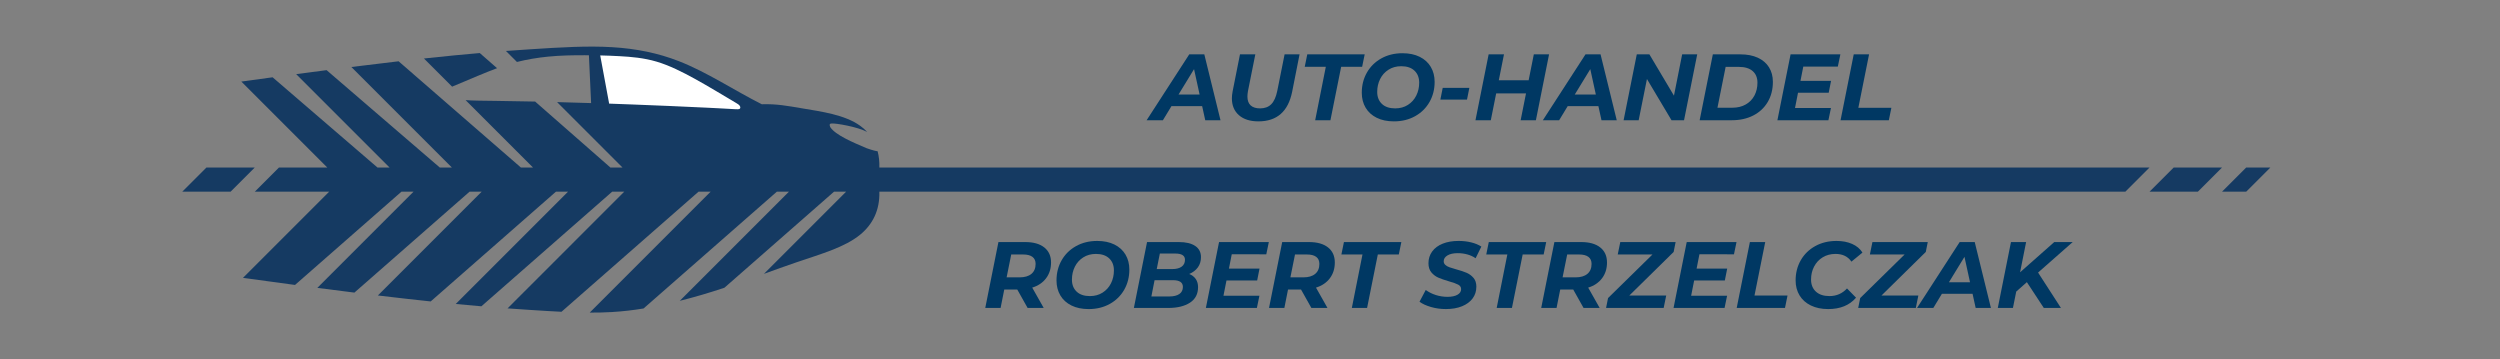 <?xml version="1.0" encoding="utf-8"?>
<!-- Generator: Adobe Illustrator 16.0.0, SVG Export Plug-In . SVG Version: 6.00 Build 0)  -->
<!DOCTYPE svg PUBLIC "-//W3C//DTD SVG 1.1//EN" "http://www.w3.org/Graphics/SVG/1.1/DTD/svg11.dtd">
<svg version="1.1" id="Layer_02" xmlns="http://www.w3.org/2000/svg" xmlns:xlink="http://www.w3.org/1999/xlink" x="0px" y="0px"
	 width="816px" height="117.333px" viewBox="0 0 816 117.333" enable-background="new 0 0 816 117.333" xml:space="preserve">
<rect x="0" y="0" width="816" height="117.333" fill="#808080" stroke="none"/>
<path fill="#153A62" d="M181.832,33.327c3.766,0.102,7.444,0.212,11.106,0.321c-0.24-5.206-0.48-10.409-0.718-15.615
	c-0.457-0.003-0.913-0.007-1.374-0.007c-3.846-0.01-7.899,0.054-12.006,0.462c-3.417,0.339-6.871,0.919-10.112,1.733
	c-1.198-1.195-2.393-2.392-3.591-3.587c2.789-0.205,5.375-0.381,7.865-0.543c10.269-0.677,18.91-1.165,26.781-0.694
	c7.87,0.472,14.968,1.902,21.786,4.563c9.259,3.613,17.998,9.497,27.075,14.065c4.83-0.163,8.667,0.582,12.908,1.294
	c6.606,1.106,14.193,2.128,19.207,5.734c0.834,0.601,1.597,1.272,2.282,2.013c-3.172-1.7-10.28-2.88-11.579-2.76
	c-0.651,0.013-0.834,0.292-0.471,1.183c1.674,2.583,7.424,4.993,11.837,6.872c2.187,0.778,3.181,0.96,3.625,1.009
	c0.424,1.619,0.624,3.391,0.568,5.31c138.193,0,276.384,0,414.579,0c-2.632,2.628-5.262,5.26-7.89,7.889
	c-135.563,0-271.126,0-406.689,0c0.173,6.077-2.2,10.701-6.262,14.029c-5.014,4.104-12.601,6.235-20.712,8.991
	c-3.577,1.215-7.258,2.551-10.699,3.798c8.94-8.939,17.88-17.878,26.82-26.818c-1.316,0-2.631,0-3.945,0
	c-11.927,10.45-23.856,20.904-35.783,31.355c-5.017,1.666-9.558,3.014-14.562,4.269c11.875-11.875,23.75-23.749,35.623-35.624
	c-1.314,0-2.629,0-3.944,0c-14.501,12.707-29.002,25.412-43.502,38.119c-3.262,0.535-6.687,0.946-10.271,1.162
	c-2.359,0.142-4.787,0.196-7.307,0.186c13.154-13.155,26.31-26.312,39.466-39.467c-1.313,0-2.628,0-3.943,0
	c-14.912,13.066-29.823,26.133-44.733,39.197c-3.246-0.158-6.655-0.372-10.264-0.608c-2.333-0.154-4.748-0.317-7.335-0.505
	c12.694-12.694,25.39-25.39,38.083-38.084c-1.315,0-2.629,0-3.944,0c-14.23,12.47-28.461,24.939-42.691,37.41
	c-2.581-0.222-5.353-0.47-8.367-0.762c12.217-12.216,24.433-24.432,36.649-36.648c-1.315,0-2.63,0-3.945,0
	C167.827,74.51,154.2,86.448,140.574,98.39c-5.07-0.535-10.759-1.176-17.237-1.95c11.289-11.292,22.58-22.58,33.869-33.871
	c-1.314,0-2.629,0-3.945,0c-12.528,10.979-25.056,21.956-37.585,32.935c-3.782-0.47-7.808-0.983-12.104-1.54
	c10.466-10.466,20.931-20.929,31.395-31.395c-1.315,0-2.629,0-3.945,0c-11.577,10.145-23.153,20.291-34.732,30.436
	c-5.275-0.703-10.924-1.469-16.984-2.308c9.377-9.377,18.753-18.751,28.13-28.128c-8.095,0-16.187,0-24.28,0
	c2.63-2.629,5.26-5.261,7.888-7.889c5.261,0,10.521,0,15.78,0c-9.35-9.352-18.703-18.703-28.054-28.055
	c3.539-0.49,6.937-0.955,10.204-1.398c11.414,9.817,22.826,19.636,34.239,29.454c1.314,0,2.629,0,3.944,0
	c-10.16-10.163-20.323-20.326-30.486-30.486c3.468-0.461,6.772-0.894,9.927-1.299c12.316,10.595,24.633,21.19,36.951,31.786
	c1.313,0,2.628,0,3.942,0c-10.937-10.938-21.874-21.875-32.811-32.812c5.646-0.704,10.757-1.318,15.418-1.866
	c13.308,11.559,26.616,23.118,39.925,34.678c1.314,0,2.629,0,3.944,0c-7.332-7.332-14.663-14.665-21.995-21.997
	c2.253,0.175,6.071,0.201,9.729,0.242c4.536,0.051,8.829,0.13,12.968,0.224c8.19,7.178,16.381,14.353,24.572,21.531
	c1.314,0,2.629,0,3.944,0C196.066,47.561,188.95,40.445,181.832,33.327z"/>
<polygon fill="#153A62" points="725.267,62.568 733.158,62.568 741.046,54.68 733.158,54.68 "/>
<polygon fill="#153A62" points="717.377,62.568 701.601,62.568 709.49,54.68 725.267,54.68 "/>
<polygon fill="#153A62" points="75.265,62.568 59.487,62.568 67.375,54.68 83.154,54.68 "/>
<path fill="#153A62" d="M241.317,54.68c3.743-6.644,9.613-7.448,15.241-7.028c5.143,0.385,10.084,1.793,13.01,7.028
	C260.151,54.68,250.734,54.68,241.317,54.68z"/>
<path fill="#153A62" d="M138.378,19.092c3.065,3.063,6.129,6.127,9.193,9.192c6.662-2.79,10.975-4.66,14.67-6.026
	c-1.882-1.648-3.763-3.296-5.644-4.944C151.425,17.758,145.492,18.324,138.378,19.092z"/>
<path fill="#FFFFFF" d="M234.544,35.342c-1.241-0.063-2.479-0.126-3.718-0.189c-8.772-0.437-16.134-0.716-24.312-1.047
	c-2.515-0.101-5.107-0.207-7.663-0.282c-0.01,0-0.02,0-0.027,0c-0.972-5.246-1.941-10.49-2.912-15.735
	c2.073,0.049,4.142,0.126,6.282,0.244c3.862,0.211,7.952,0.552,12.125,1.789c4.173,1.238,8.428,3.372,12.544,5.644
	c4.222,2.333,8.297,4.811,13.392,7.836c0.455,0.271,0.92,0.547,1.175,0.903c0.247,0.346,0.292,0.768,0.047,0.975
	c-0.272,0.229-0.904,0.193-1.53,0.157C238.076,35.531,236.279,35.432,234.544,35.342z"/>
<g>
	<path fill="#003863" d="M392.381,34.639h-10.015l-2.795,4.608h-5.315l13.917-21.504h4.916l5.284,21.504h-4.977L392.381,34.639z
		 M391.551,30.86l-1.813-8.295l-5.069,8.295H391.551z"/>
	<path fill="#003863" d="M404.392,37.604c-1.536-1.341-2.304-3.18-2.304-5.515c0-0.676,0.082-1.444,0.246-2.304l2.396-12.042h5.008
		l-2.396,11.95c-0.123,0.676-0.184,1.28-0.184,1.813c0,1.291,0.353,2.258,1.06,2.903c0.707,0.645,1.736,0.968,3.087,0.968
		c1.516,0,2.724-0.451,3.625-1.352c0.901-0.901,1.556-2.345,1.966-4.332l2.396-11.95h4.884L421.75,30
		c-1.311,6.411-4.977,9.616-10.998,9.616C408.048,39.616,405.928,38.945,404.392,37.604z"/>
	<path fill="#003863" d="M432.748,21.798h-6.881l0.828-4.055h18.74l-0.829,4.055h-6.851l-3.502,17.449h-4.978L432.748,21.798z"/>
	<path fill="#003863" d="M449.367,38.448c-1.576-0.778-2.785-1.874-3.625-3.287s-1.259-3.042-1.259-4.885
		c0-2.437,0.558-4.633,1.675-6.589c1.115-1.956,2.682-3.497,4.699-4.624c2.018-1.126,4.326-1.689,6.928-1.689
		c2.15,0,4.014,0.389,5.592,1.167c1.576,0.779,2.785,1.874,3.625,3.287c0.84,1.414,1.26,3.042,1.26,4.885
		c0,2.438-0.559,4.634-1.675,6.59c-1.116,1.956-2.683,3.497-4.7,4.624s-4.327,1.689-6.928,1.689
		C452.808,39.616,450.945,39.227,449.367,38.448z M459.537,34.24c1.188-0.758,2.099-1.771,2.733-3.042
		c0.635-1.27,0.952-2.673,0.952-4.209c0-1.638-0.512-2.944-1.535-3.917c-1.025-0.973-2.469-1.459-4.332-1.459
		c-1.578,0-2.96,0.379-4.147,1.137c-1.188,0.758-2.1,1.771-2.734,3.042s-0.952,2.672-0.952,4.208c0,1.639,0.512,2.944,1.536,3.917
		c1.024,0.973,2.468,1.459,4.331,1.459C456.965,35.376,458.348,34.998,459.537,34.24z"/>
	<path fill="#003863" d="M470.902,28.679h8.695l-0.769,3.84h-8.694L470.902,28.679z"/>
	<path fill="#003863" d="M505.617,17.743l-4.301,21.504h-4.977l1.751-8.755h-9.739l-1.75,8.755h-5.008l4.301-21.504h5.008
		l-1.689,8.448h9.738l1.689-8.448H505.617z"/>
	<path fill="#003863" d="M521.714,34.639h-10.016l-2.795,4.608h-5.314l13.916-21.504h4.916l5.283,21.504h-4.977L521.714,34.639z
		 M520.884,30.86l-1.813-8.295l-5.068,8.295H520.884z"/>
	<path fill="#003863" d="M553.97,17.743l-4.301,21.504h-4.086l-8.018-13.456l-2.703,13.456h-4.916l4.301-21.504h4.117l8.018,13.486
		l2.674-13.486H553.97z"/>
	<path fill="#003863" d="M559.07,17.743h9.002c2.191,0,4.08,0.364,5.668,1.09c1.586,0.727,2.805,1.767,3.655,3.118
		c0.85,1.352,1.274,2.939,1.274,4.762c0,2.499-0.563,4.696-1.689,6.59c-1.126,1.895-2.698,3.359-4.715,4.393
		c-2.018,1.034-4.348,1.551-6.989,1.551h-10.507L559.07,17.743z M565.429,35.161c1.68,0,3.139-0.353,4.378-1.06
		c1.239-0.707,2.187-1.679,2.842-2.919c0.655-1.239,0.983-2.637,0.983-4.193c0-1.618-0.522-2.882-1.567-3.794
		c-1.044-0.911-2.56-1.367-4.546-1.367h-4.271l-2.672,13.333H565.429z"/>
	<path fill="#003863" d="M588.593,21.736l-0.922,4.669h9.984l-0.769,3.871h-10.015l-0.983,4.977h11.735l-0.83,3.994h-16.65
		l4.301-21.504h16.252l-0.83,3.994H588.593z"/>
	<path fill="#003863" d="M605.058,17.743h5.008l-3.502,17.449h10.783l-0.83,4.055h-15.76L605.058,17.743z"/>
	<path fill="#003863" d="M341.432,90.837c-1.086,1.434-2.591,2.447-4.516,3.041l3.748,6.637h-5.253l-3.379-6.021h-4.239
		l-1.198,6.021h-5.007l4.301-21.505h8.755c2.662,0,4.731,0.583,6.206,1.751s2.212,2.807,2.212,4.915
		C343.06,87.684,342.517,89.403,341.432,90.837z M336.655,89.394c0.911-0.758,1.367-1.844,1.367-3.257
		c0-1.024-0.349-1.792-1.044-2.304c-0.697-0.512-1.69-0.768-2.98-0.768h-3.933l-1.505,7.465h4.239
		C334.458,90.53,335.743,90.151,336.655,89.394z"/>
	<path fill="#003863" d="M349.726,99.716c-1.577-0.778-2.785-1.875-3.625-3.287c-0.84-1.414-1.259-3.042-1.259-4.885
		c0-2.438,0.558-4.634,1.674-6.59c1.116-1.955,2.683-3.497,4.7-4.623c2.017-1.127,4.326-1.689,6.928-1.689
		c2.15,0,4.014,0.389,5.591,1.166c1.577,0.779,2.785,1.875,3.625,3.287c0.84,1.414,1.26,3.042,1.26,4.885
		c0,2.438-0.558,4.635-1.674,6.59c-1.117,1.957-2.683,3.498-4.7,4.624c-2.018,1.126-4.327,1.689-6.928,1.689
		C353.167,100.883,351.303,100.494,349.726,99.716z M359.895,95.507c1.188-0.758,2.099-1.771,2.734-3.041s0.953-2.674,0.953-4.209
		c0-1.639-0.512-2.944-1.536-3.917c-1.024-0.973-2.468-1.46-4.332-1.46c-1.578,0-2.96,0.38-4.147,1.137
		c-1.188,0.758-2.1,1.771-2.734,3.042s-0.952,2.673-0.952,4.208c0,1.639,0.512,2.945,1.536,3.918
		c1.024,0.973,2.468,1.459,4.332,1.459C357.324,96.644,358.707,96.265,359.895,95.507z"/>
	<path fill="#003863" d="M390.293,91.067c0.501,0.728,0.753,1.613,0.753,2.657c0,2.233-0.881,3.923-2.642,5.069
		c-1.762,1.146-4.106,1.721-7.035,1.721h-11.274l4.301-21.505h10.384c2.314,0,4.096,0.425,5.345,1.274
		c1.249,0.851,1.874,2.064,1.874,3.641c0,1.311-0.343,2.432-1.029,3.364c-0.687,0.933-1.624,1.644-2.811,2.135
		C389.08,89.792,389.791,90.341,390.293,91.067z M384.932,95.968c0.778-0.533,1.167-1.301,1.167-2.305
		c0-1.475-1.075-2.211-3.226-2.211h-6.021l-1.044,5.314h5.868C383.068,96.767,384.154,96.501,384.932,95.968z M378.573,82.757
		l-1.014,5.07h5.069c1.311,0,2.33-0.262,3.057-0.784c0.727-0.522,1.09-1.274,1.09-2.258c0-1.352-1.055-2.028-3.164-2.028H378.573z"
		/>
	<path fill="#003863" d="M402.044,83.003l-0.922,4.67h9.984l-0.768,3.871h-10.015l-0.983,4.977h11.735l-0.83,3.994h-16.65
		l4.301-21.505h16.251l-0.83,3.993H402.044z"/>
	<path fill="#003863" d="M434.054,90.837c-1.086,1.434-2.591,2.447-4.516,3.041l3.748,6.637h-5.254l-3.379-6.021h-4.239
		l-1.198,6.021h-5.007l4.301-21.505h8.755c2.662,0,4.73,0.583,6.205,1.751s2.213,2.807,2.213,4.915
		C435.683,87.684,435.14,89.403,434.054,90.837z M429.277,89.394c0.912-0.758,1.367-1.844,1.367-3.257
		c0-1.024-0.348-1.792-1.044-2.304s-1.69-0.768-2.979-0.768h-3.933l-1.505,7.465h4.239C427.082,90.53,428.366,90.151,429.277,89.394
		z"/>
	<path fill="#003863" d="M444.714,83.065h-6.881l0.828-4.056h18.74l-0.829,4.056h-6.851l-3.502,17.449h-4.978L444.714,83.065z"/>
	<path fill="#003863" d="M467.079,100.207c-1.557-0.45-2.806-1.024-3.747-1.72l2.027-3.841c0.982,0.718,2.088,1.271,3.317,1.659
		s2.488,0.584,3.778,0.584c1.372,0,2.458-0.226,3.257-0.676c0.799-0.451,1.198-1.065,1.198-1.844c0-0.635-0.318-1.121-0.953-1.459
		s-1.648-0.701-3.041-1.091c-1.393-0.409-2.529-0.804-3.41-1.183s-1.643-0.947-2.288-1.705s-0.968-1.762-0.968-3.011
		c0-1.454,0.404-2.734,1.213-3.841c0.809-1.105,1.956-1.955,3.441-2.549c1.484-0.594,3.21-0.891,5.176-0.891
		c1.455,0,2.826,0.158,4.117,0.476c1.29,0.317,2.396,0.773,3.318,1.367l-1.875,3.81c-0.799-0.553-1.699-0.969-2.703-1.244
		c-1.004-0.277-2.049-0.415-3.133-0.415c-1.414,0-2.53,0.245-3.35,0.737c-0.818,0.491-1.229,1.127-1.229,1.904
		c0,0.472,0.174,0.865,0.522,1.184c0.348,0.317,0.788,0.573,1.321,0.768c0.531,0.195,1.279,0.426,2.242,0.691
		c1.372,0.368,2.498,0.742,3.379,1.121s1.633,0.932,2.258,1.658c0.625,0.729,0.938,1.686,0.938,2.873c0,1.475-0.41,2.76-1.229,3.855
		c-0.82,1.096-1.977,1.945-3.472,2.55s-3.236,0.906-5.223,0.906C470.263,100.883,468.635,100.657,467.079,100.207z"/>
	<path fill="#003863" d="M491.994,83.065h-6.882l0.829-4.056h18.74l-0.83,4.056H497l-3.502,17.449h-4.978L491.994,83.065z"/>
	<path fill="#003863" d="M522.898,90.837c-1.086,1.434-2.591,2.447-4.516,3.041l3.748,6.637h-5.254l-3.379-6.021h-4.239
		l-1.198,6.021h-5.008l4.301-21.505h8.756c2.662,0,4.73,0.583,6.205,1.751s2.213,2.807,2.213,4.915
		C524.527,87.684,523.984,89.403,522.898,90.837z M518.121,89.394c0.912-0.758,1.367-1.844,1.367-3.257
		c0-1.024-0.348-1.792-1.044-2.304s-1.69-0.768-2.979-0.768h-3.934l-1.504,7.465h4.238C515.925,90.53,517.209,90.151,518.121,89.394
		z"/>
	<path fill="#003863" d="M546.277,82.235l-14.47,14.224h12.042l-0.829,4.056h-18.802l0.646-3.227l14.5-14.223h-11.336l0.829-4.056
		h18.063L546.277,82.235z"/>
	<path fill="#003863" d="M554.694,83.003l-0.922,4.67h9.984l-0.769,3.871h-10.015l-0.983,4.977h11.736l-0.83,3.994h-16.65
		l4.301-21.505h16.252l-0.83,3.993H554.694z"/>
	<path fill="#003863" d="M571.16,79.01h5.008l-3.502,17.449h10.782l-0.829,4.056h-15.76L571.16,79.01z"/>
	<path fill="#003863" d="M591.082,99.716c-1.607-0.778-2.842-1.875-3.701-3.287c-0.86-1.414-1.291-3.042-1.291-4.885
		c0-2.438,0.559-4.634,1.675-6.59c1.116-1.955,2.688-3.497,4.716-4.623c2.027-1.127,4.352-1.689,6.973-1.689
		c1.926,0,3.625,0.327,5.1,0.982c1.475,0.656,2.592,1.598,3.35,2.826l-3.595,2.949c-1.147-1.68-2.878-2.52-5.192-2.52
		c-1.576,0-2.969,0.369-4.178,1.106s-2.146,1.741-2.811,3.011c-0.666,1.27-0.998,2.684-0.998,4.239c0,1.659,0.526,2.976,1.582,3.948
		c1.055,0.973,2.534,1.459,4.439,1.459c2.272,0,4.178-0.83,5.713-2.488l2.949,3.01c-2.13,2.479-5.16,3.718-9.093,3.718
		C594.569,100.883,592.689,100.494,591.082,99.716z"/>
	<path fill="#003863" d="M628.576,82.235l-14.469,14.224h12.043l-0.83,4.056h-18.801l0.645-3.227l14.5-14.223h-11.336l0.83-4.056
		h18.064L628.576,82.235z"/>
	<path fill="#003863" d="M643.844,95.906H633.83l-2.796,4.608h-5.315l13.917-21.505h4.915l5.285,21.505h-4.978L643.844,95.906z
		 M643.015,92.128l-1.813-8.295l-5.069,8.295H643.015z"/>
	<path fill="#003863" d="M665.226,88.963l7.465,11.552h-5.592l-5.529-8.418l-3.472,3.072l-1.075,5.346h-4.945l4.301-21.505h4.945
		l-1.966,9.861l11.151-9.861h6.021L665.226,88.963z"/>
</g>
</svg>
